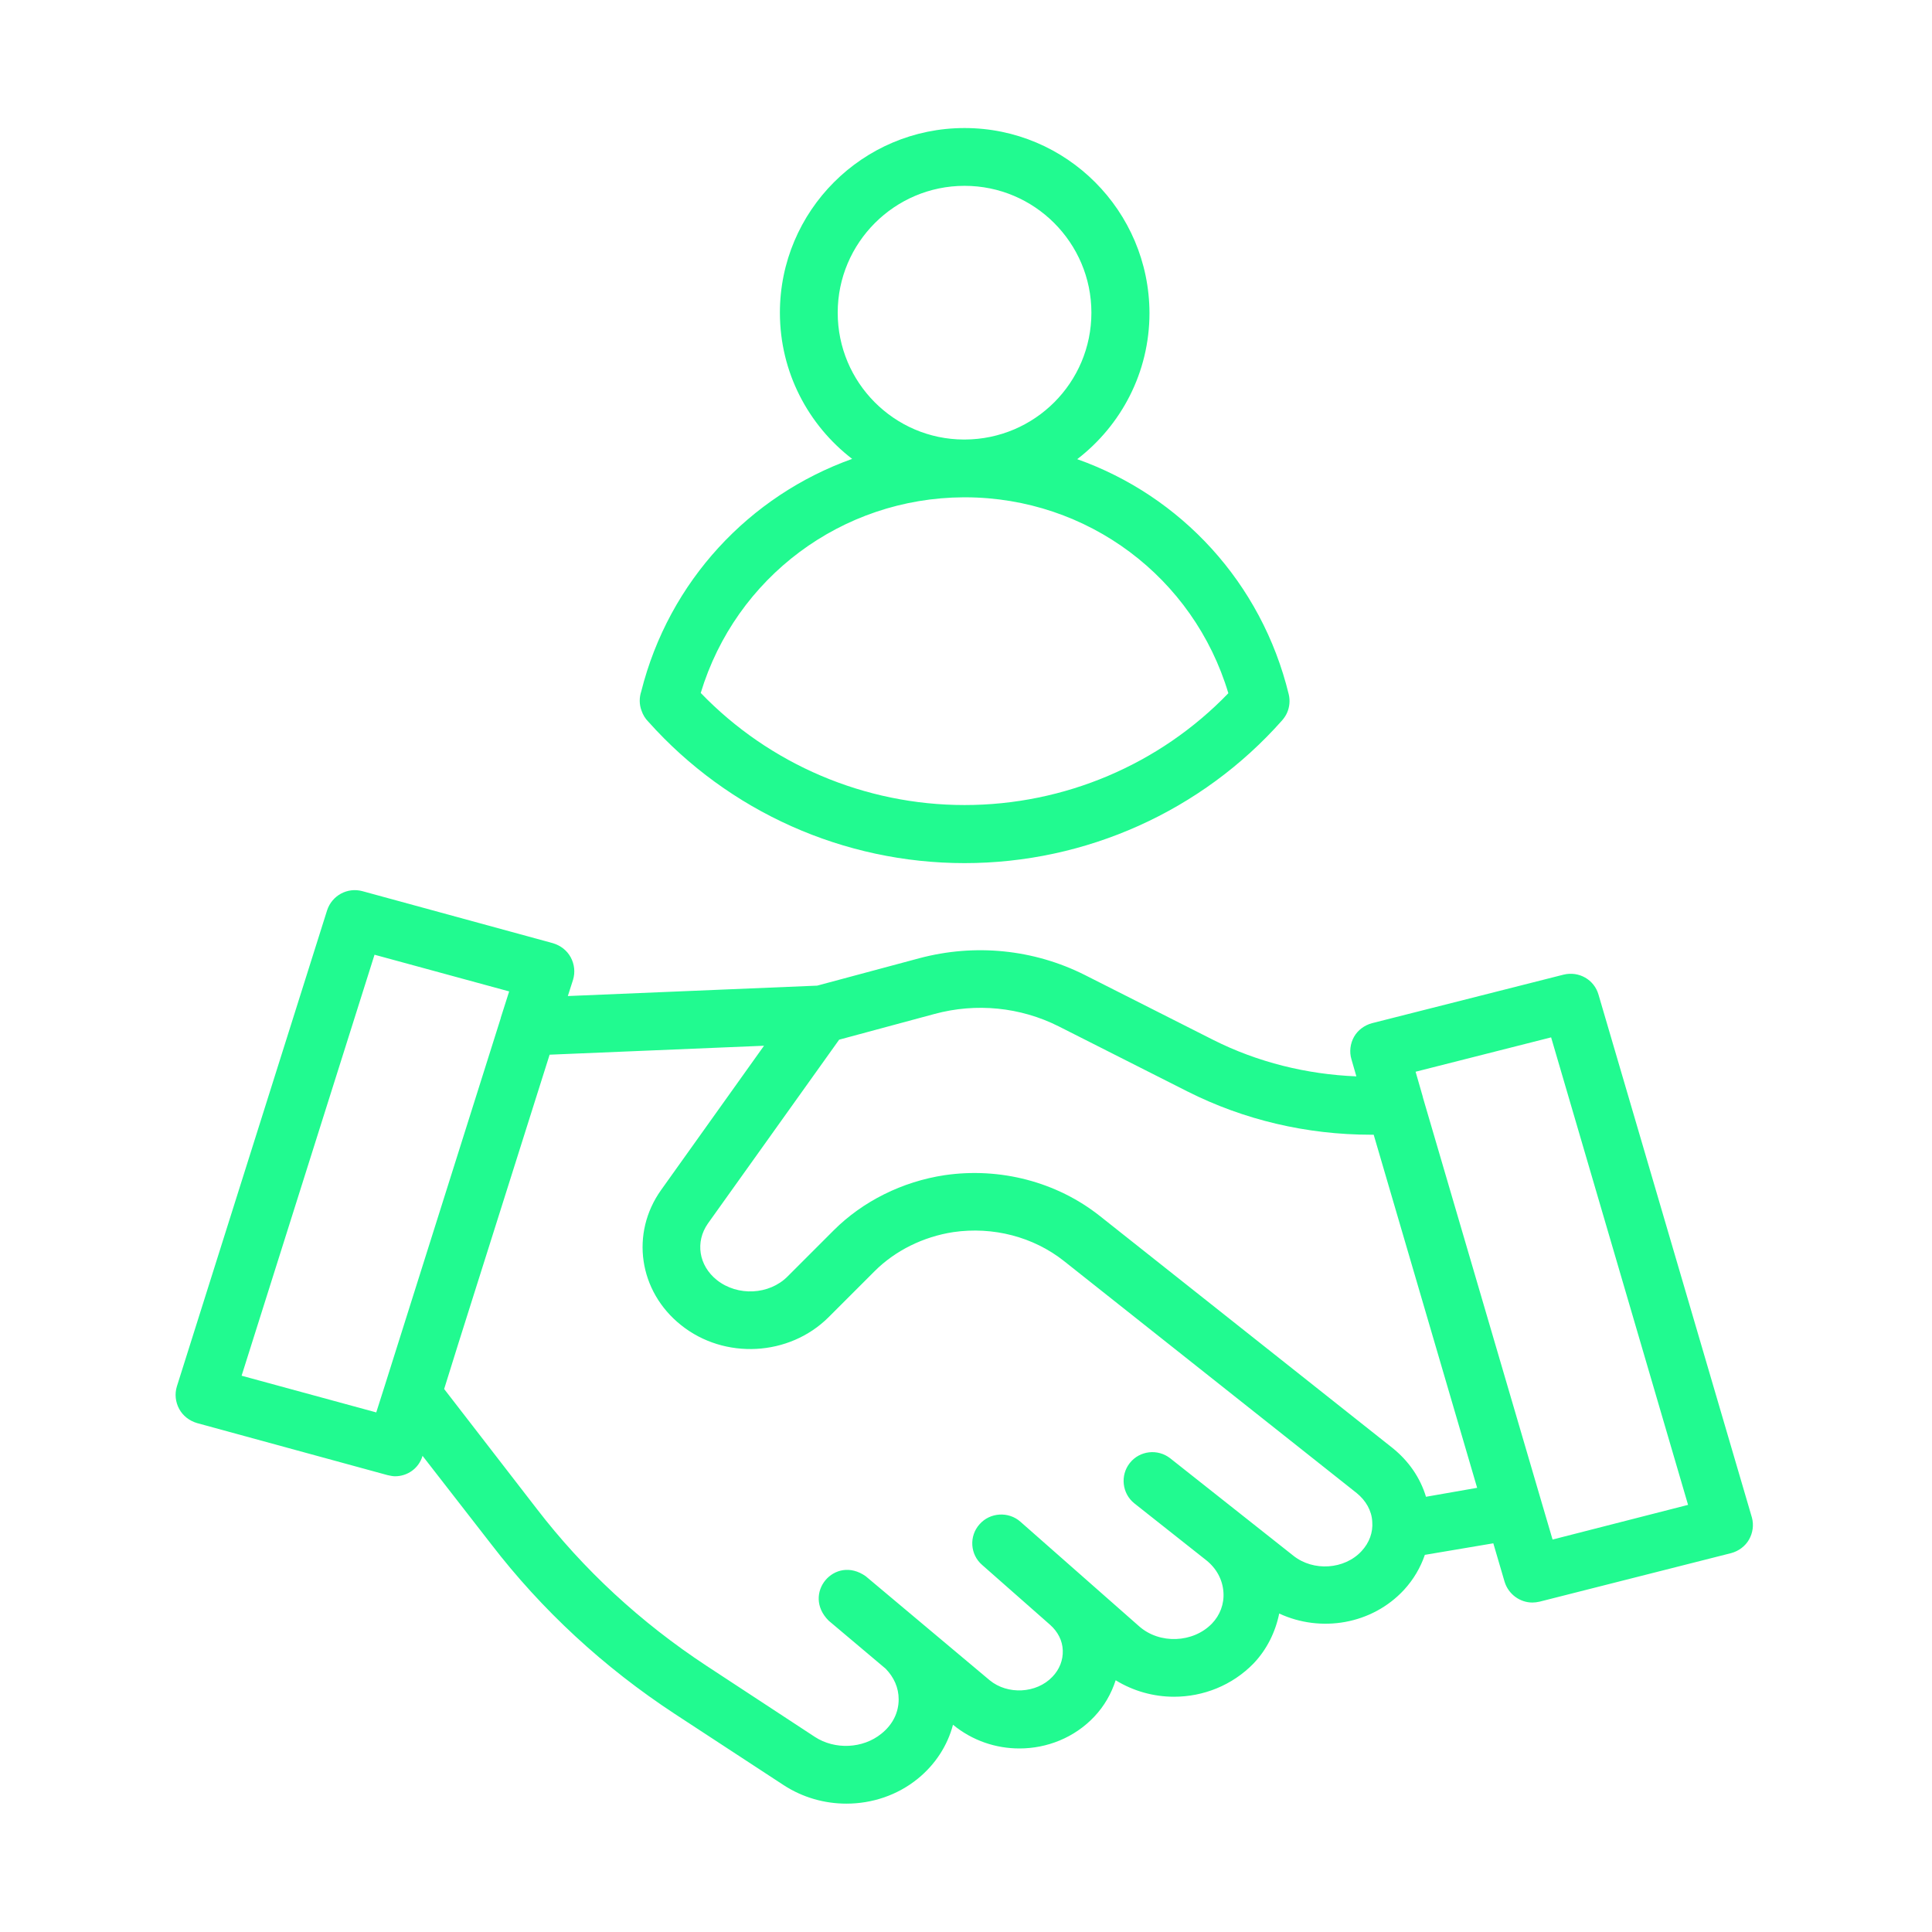 <svg xmlns="http://www.w3.org/2000/svg" xmlns:xlink="http://www.w3.org/1999/xlink" width="500" zoomAndPan="magnify" viewBox="0 0 375 375" height="500" preserveAspectRatio="xMidYMid meet" version="1.0"><defs><clipPath id="9b146eee44"><path d="M 34 172 L 341 172 L 341 350.352 L 34 350.352 Z M 34 172 " clip-rule="nonzero"/></clipPath><clipPath id="18797d674d"><path d="M 124 24.852 L 251 24.852 L 251 168 L 124 168 Z M 124 24.852 " clip-rule="nonzero"/></clipPath></defs><g clip-path="url(#9b146eee44)"><path fill="#21fa90" d="M 340.047 294.562 L 310.266 193.051 C 309.426 190.133 306.453 188.453 303.48 189.18 L 266.297 198.602 C 264.84 198.996 263.551 199.949 262.82 201.238 C 262.09 202.527 261.867 204.156 262.316 205.613 L 263.27 208.922 C 253.621 208.531 244.09 206.176 235.508 201.855 L 210.551 189.238 C 200.621 184.246 189.238 183.125 178.469 185.984 L 158.617 191.312 L 110.215 193.332 L 111.223 190.191 C 111.672 188.73 111.504 187.16 110.777 185.816 C 110.047 184.469 108.812 183.516 107.297 183.066 L 70.34 172.973 C 67.422 172.188 64.449 173.812 63.496 176.672 L 34.332 269.102 C 33.883 270.559 34.051 272.129 34.781 273.477 C 35.512 274.82 36.746 275.773 38.258 276.223 L 75.219 286.32 C 75.723 286.43 76.227 286.543 76.676 286.543 C 79.086 286.543 81.273 285.027 82.004 282.617 L 82.004 282.562 L 95.297 299.668 C 105.168 312.512 117.168 323.613 131.023 332.699 L 152.109 346.496 C 155.812 348.91 160.074 350.086 164.281 350.086 C 169.27 350.086 174.207 348.461 178.188 345.207 C 181.555 342.457 183.91 338.812 184.977 334.773 C 188.734 337.859 193.277 339.375 197.875 339.375 C 203.203 339.375 208.531 337.301 212.398 333.203 C 214.363 331.129 215.711 328.719 216.551 326.137 C 220.027 328.27 223.953 329.336 227.879 329.336 C 233.543 329.336 239.152 327.148 243.305 322.887 C 245.883 320.195 247.566 316.773 248.293 313.184 C 256.371 316.941 266.297 315.312 272.523 308.586 C 274.375 306.566 275.719 304.266 276.562 301.797 L 289.852 299.555 L 292.039 307.012 C 292.77 309.426 295.012 311.051 297.426 311.051 C 297.871 311.051 298.32 310.996 298.828 310.883 L 336.012 301.461 C 337.469 301.07 338.758 300.117 339.488 298.824 C 340.215 297.535 340.441 296.02 340.047 294.562 Z M 46.895 267.027 L 72.695 185.312 L 98.828 192.434 L 97.203 197.535 C 97.203 197.535 97.203 197.594 97.203 197.594 L 74.656 269.043 L 73.031 274.148 Z M 264.277 301.07 C 260.969 304.656 254.914 305.051 251.043 301.965 L 227.152 283.066 C 224.738 281.16 221.207 281.551 219.297 283.965 C 217.391 286.375 217.785 289.906 220.195 291.816 L 234.16 302.863 C 236.125 304.434 237.301 306.621 237.469 309.031 C 237.637 311.332 236.797 313.52 235.227 315.145 C 231.582 318.902 225.074 319.184 221.094 315.652 L 198.043 295.348 C 195.742 293.328 192.152 293.555 190.137 295.852 C 188.059 298.152 188.285 301.742 190.641 303.762 L 203.82 315.371 C 205.332 316.715 206.23 318.453 206.285 320.363 C 206.344 322.211 205.672 324.008 204.27 325.465 C 201.184 328.719 195.574 329 192.098 326.137 L 168.039 305.949 C 162.035 301.688 155.586 309.371 160.859 314.586 L 171.906 323.895 C 173.535 325.578 174.43 327.598 174.43 329.84 C 174.43 332.418 173.254 334.777 171.066 336.516 C 167.477 339.43 162.035 339.656 158.168 337.133 L 137.137 323.336 C 124.348 314.922 113.242 304.656 104.156 292.824 L 86.211 269.605 L 88.957 260.801 L 106.68 204.715 L 148.297 202.977 L 128.328 230.965 C 122.328 239.375 123.957 250.648 132.199 257.211 C 140.613 263.941 153.176 263.27 160.801 255.695 L 169.777 246.723 C 173.758 242.742 179.199 240.051 185.031 239.152 C 192.715 238.031 200.566 240.051 206.512 244.762 L 263.324 289.797 C 265.121 291.254 266.242 293.219 266.352 295.348 C 266.523 297.422 265.793 299.441 264.277 301.07 Z M 276.785 290.523 C 275.664 286.824 273.422 283.57 270.281 281.047 L 213.465 236.012 C 205.109 229.395 194.117 226.531 183.348 228.102 C 175.16 229.336 167.477 233.152 161.812 238.816 L 152.84 247.789 C 149.305 251.32 143.191 251.66 139.152 248.461 C 135.621 245.656 134.891 241.059 137.414 237.469 L 162.879 201.801 L 181.387 196.809 C 189.461 194.621 198.043 195.461 205.5 199.219 L 230.461 211.84 C 241.453 217.391 253.68 220.25 266.129 220.25 C 266.297 220.25 266.465 220.25 266.633 220.25 L 286.711 288.785 Z M 301.352 298.824 L 299.273 291.758 L 276.168 212.961 C 276.168 212.961 276.168 212.961 276.168 212.902 L 274.766 208.023 L 301.07 201.352 L 327.652 292.094 Z M 301.352 298.824 " fill-opacity="1" fill-rule="nonzero"/></g><g clip-path="url(#18797d674d)"><path fill="#21fa90" d="M 125.863 140.105 C 141.453 157.551 163.773 167.531 187.219 167.531 C 210.773 167.531 233.262 157.438 248.855 139.828 C 249.246 139.379 249.586 138.871 249.809 138.367 C 250.312 137.246 250.426 135.957 250.145 134.777 C 244.875 113.074 229.168 96.25 209.09 89.125 C 217.617 82.562 223.113 72.301 223.113 60.746 C 223.055 40.949 207.016 24.852 187.219 24.852 C 167.422 24.852 151.379 40.949 151.379 60.691 C 151.379 72.246 156.875 82.508 165.402 89.07 C 145.492 96.191 129.844 112.793 124.461 134.219 C 124.066 135.395 124.066 136.742 124.516 137.918 C 124.797 138.762 125.246 139.488 125.863 140.105 Z M 162.598 60.691 C 162.598 47.117 173.645 36.07 187.219 36.07 C 200.789 36.07 211.84 47.117 211.84 60.691 C 211.84 74.266 200.848 85.258 187.273 85.312 C 187.219 85.312 187.219 85.312 187.164 85.312 C 187.105 85.312 187.105 85.312 187.051 85.312 C 173.59 85.258 162.598 74.266 162.598 60.691 Z M 187.051 96.527 C 187.105 96.527 187.164 96.527 187.219 96.527 C 187.273 96.527 187.332 96.527 187.387 96.527 C 211.109 96.586 231.691 112.066 238.422 134.555 C 225.074 148.406 206.566 156.258 187.219 156.258 C 167.871 156.258 149.363 148.352 136.012 134.5 C 142.801 112.066 163.383 96.641 187.051 96.527 Z M 187.051 96.527 " fill-opacity="1" fill-rule="nonzero"/></g></svg>